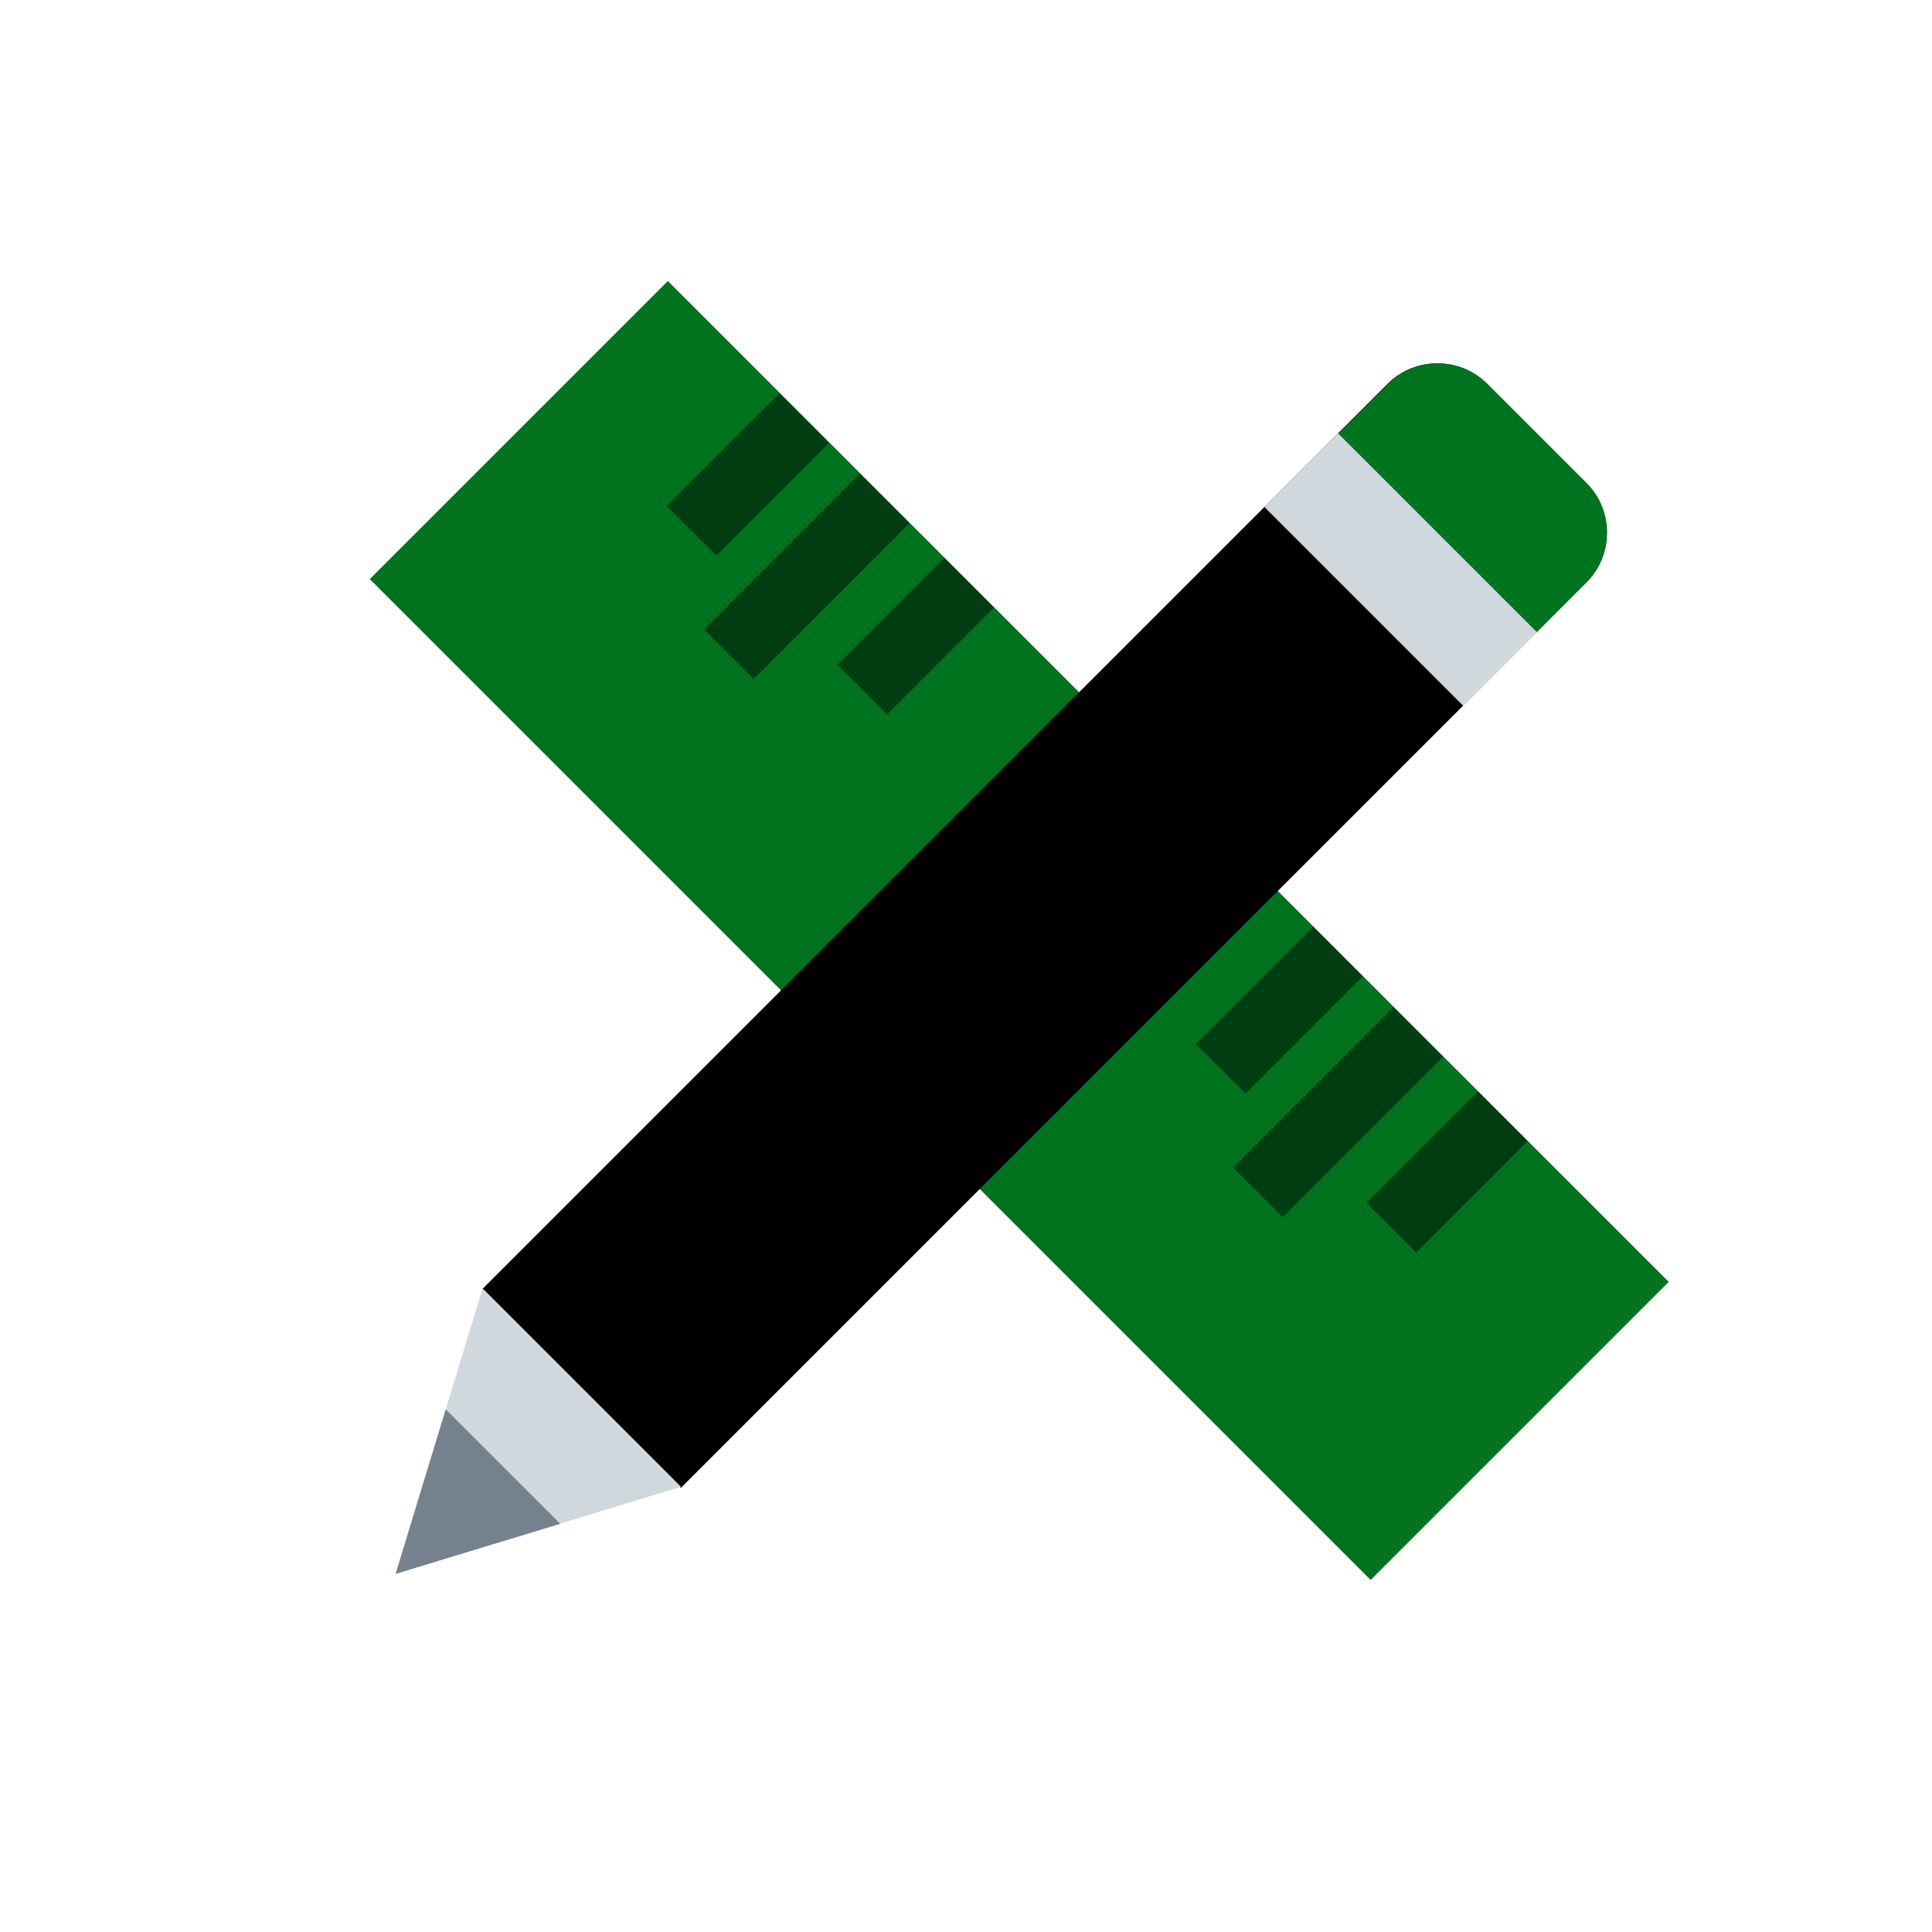 <svg width="55" height="55" viewBox="0 0 55 55" fill="none" xmlns="http://www.w3.org/2000/svg">
<rect x="19.012" y="8" width="40.295" height="12" transform="rotate(45 19.012 8)" fill="#00731E"/>
<rect x="20.395" y="15.818" width="2" height="4.535" transform="rotate(-135 20.395 15.818)" fill="#003D10"/>
<rect x="25.254" y="20.338" width="2" height="4.299" transform="rotate(-135 25.254 20.338)" fill="#003D10"/>
<rect x="21.455" y="19.332" width="2" height="6.273" transform="rotate(-135 21.455 19.332)" fill="#003D10"/>
<rect x="35.455" y="31.137" width="2" height="4.725" transform="rotate(-135 35.455 31.137)" fill="#003D10"/>
<rect x="40.315" y="35.656" width="2" height="4.486" transform="rotate(-135 40.315 35.656)" fill="#003D10"/>
<rect x="36.516" y="34.65" width="2" height="6.453" transform="rotate(-135 36.516 34.65)" fill="#003D10"/>
<path d="M13.727 36.7L39.497 10.93C40.278 10.149 41.544 10.149 42.325 10.93L45.154 13.758C45.935 14.539 45.935 15.806 45.154 16.587L19.383 42.357L13.727 36.7Z" fill="black"/>
<path d="M39.517 10.928C40.298 10.147 41.565 10.147 42.346 10.928L45.166 13.748C45.947 14.529 45.947 15.796 45.166 16.577L43.741 18.002L38.092 12.353L39.517 10.928Z" fill="#00731E"/>
<path d="M38.09 12.334L43.754 17.998L41.657 20.095L35.993 14.431L38.09 12.334Z" fill="#CFD8DC"/>
<path d="M11.259 44.805L13.74 36.679L19.386 42.325L11.259 44.805Z" fill="#CFD8DC"/>
<path d="M11.263 44.805L12.689 40.121L15.948 43.379L11.263 44.805Z" fill="#657280" fill-opacity="0.85"/>
</svg>

